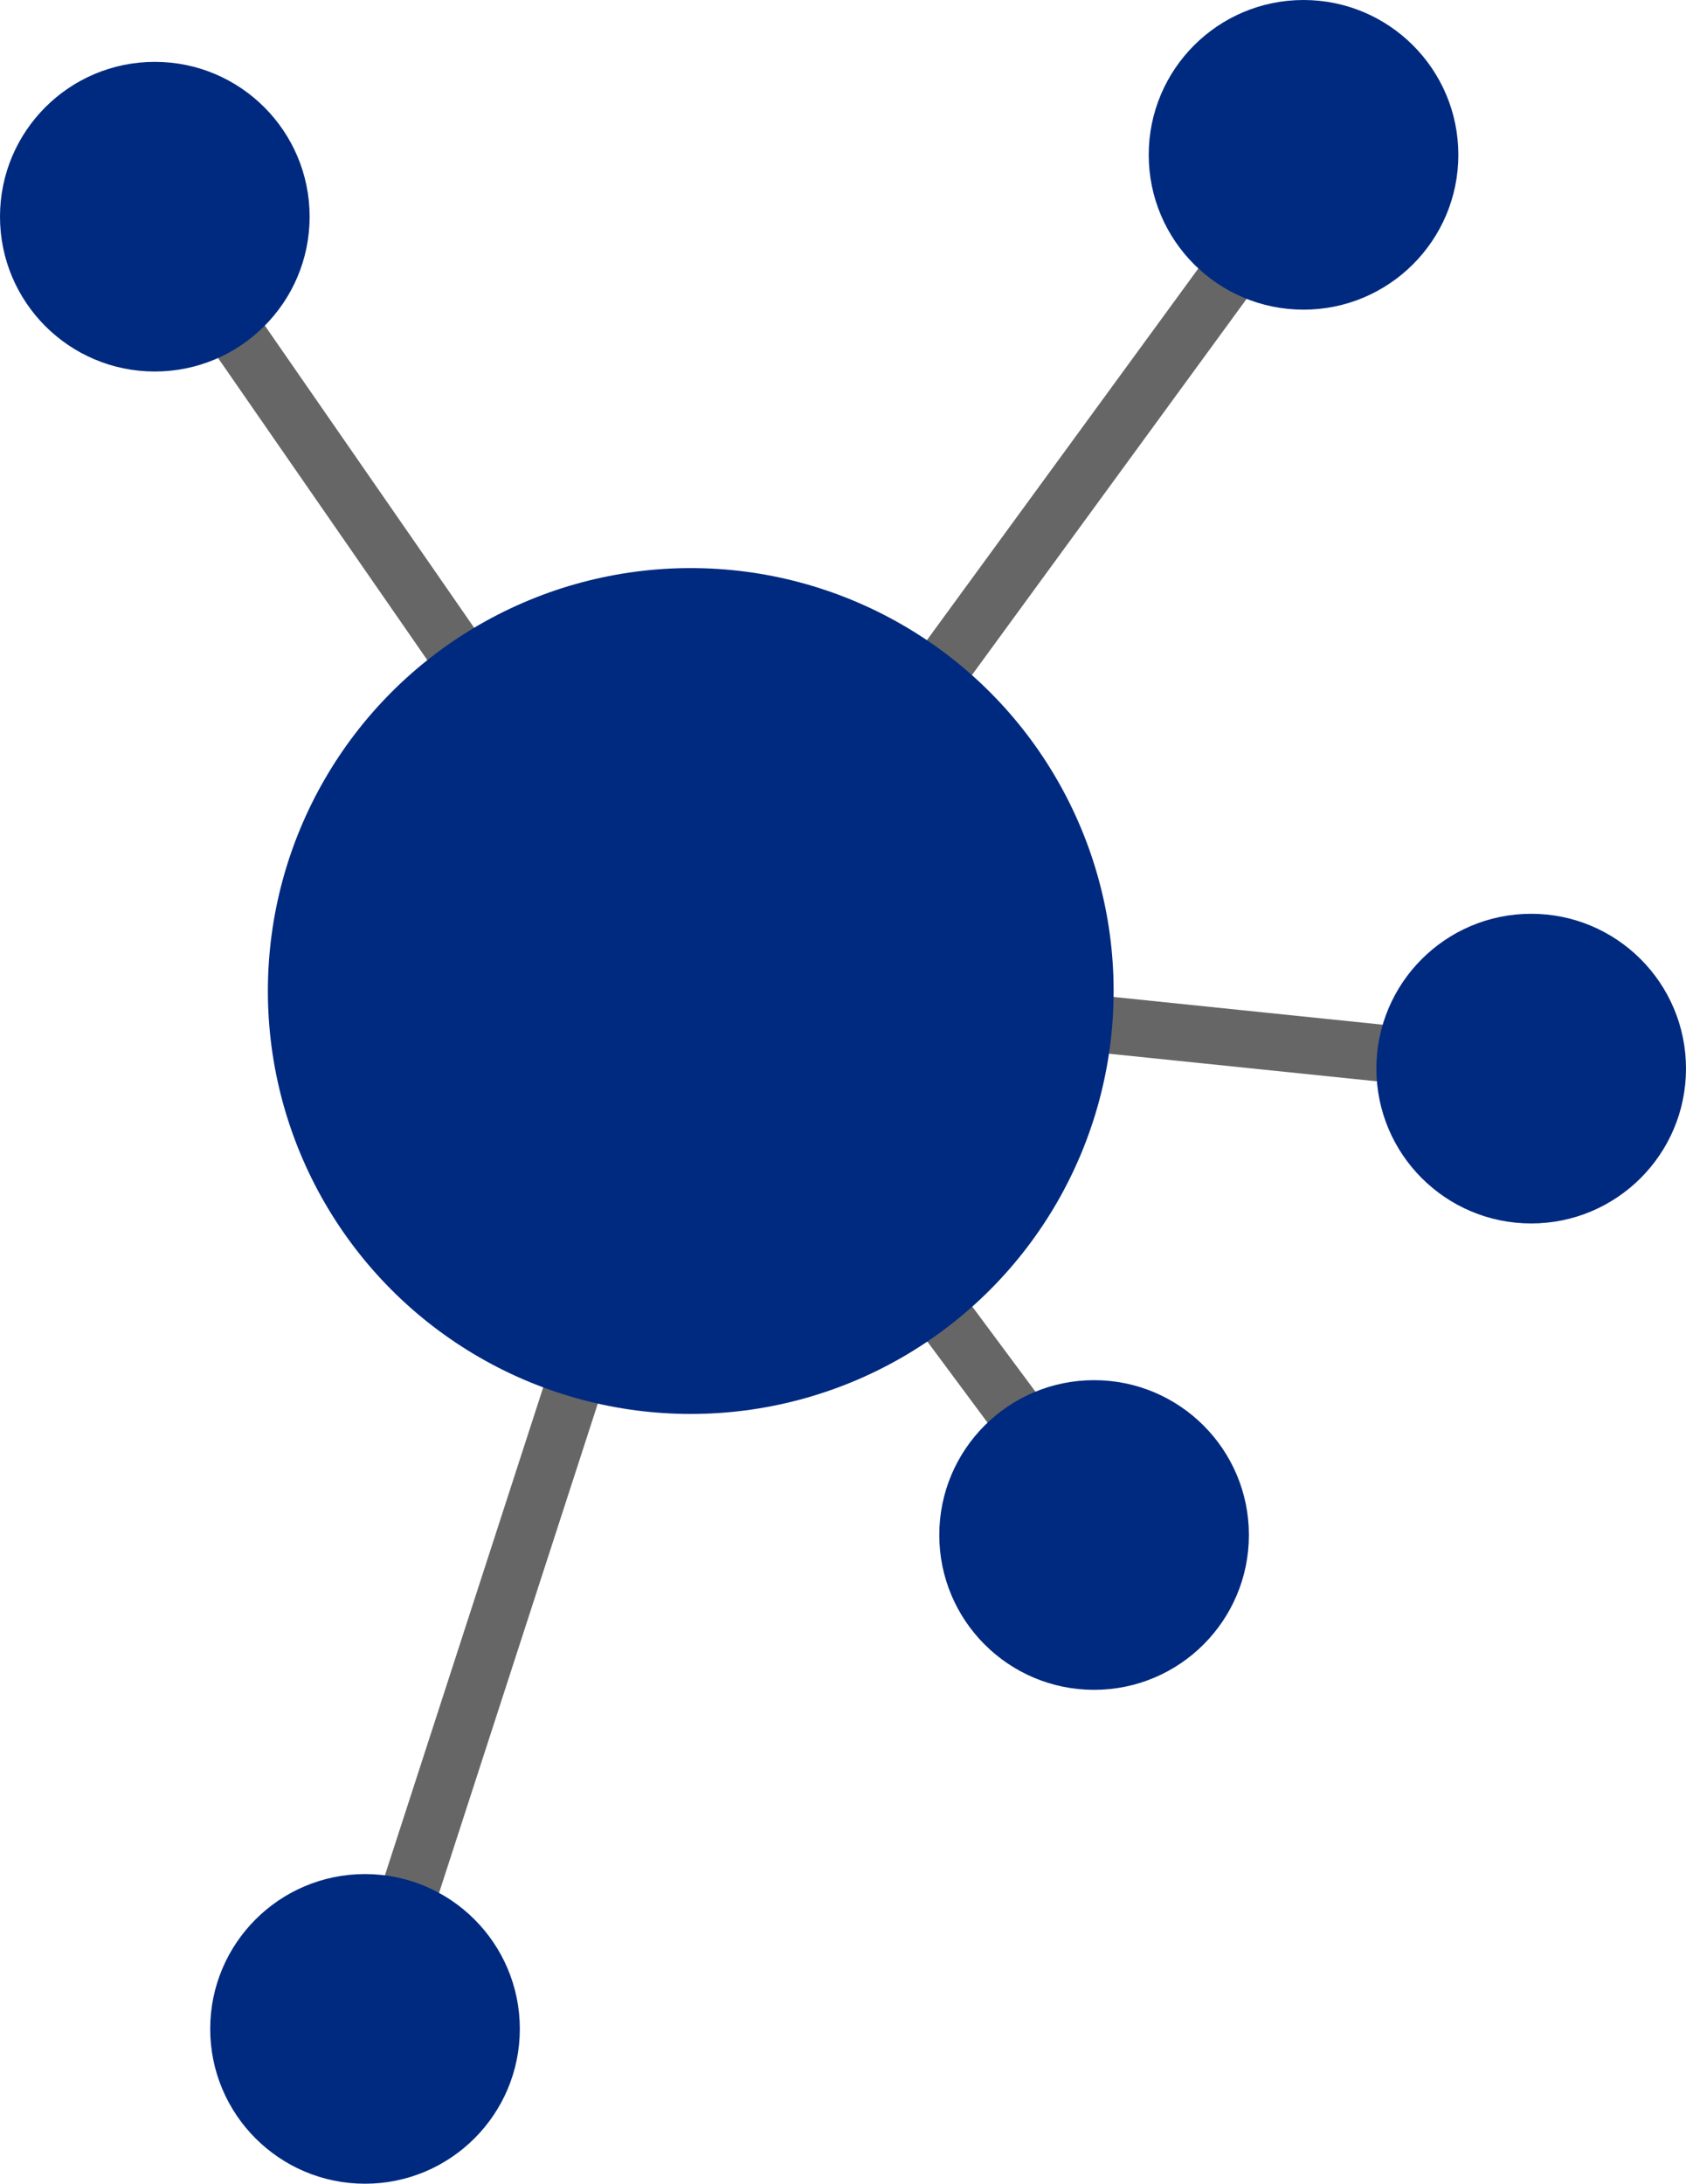 <?xml version="1.0" encoding="utf-8"?>
<!-- Generator: Adobe Illustrator 12.0.0, SVG Export Plug-In . SVG Version: 6.00 Build 51448)  -->
<!DOCTYPE svg PUBLIC "-//W3C//DTD SVG 1.1//EN" "http://www.w3.org/Graphics/SVG/1.1/DTD/svg11.dtd">
<svg  version="1.1" id="Layer_1" xmlns="http://www.w3.org/2000/svg" xmlns:xlink="http://www.w3.org/1999/xlink" width="88.87" height="115.09"
	 viewBox="0 0 88.87 115.09" overflow="visible" enable-background="new 0 0 88.87 115.09" xml:space="preserve">
<line fill="none" stroke="#666666" stroke-width="3" x1="80.71" y1="56.32" x2="36.17" y2="51.73"/>
<line fill="none" stroke="#666666" stroke-width="3" x1="19.24" y1="106.93" x2="36.81" y2="52.78"/>
<line fill="none" stroke="#666666" stroke-width="3" x1="36.81" y1="52.78" x2="69.17" y2="8.47"/>
<line fill="none" stroke="#666666" stroke-width="3" x1="36.81" y1="52.78" x2="8.16" y2="11.42"/>
<line fill="none" stroke="#666666" stroke-width="3" x1="37.44" y1="52.78" x2="58.17" y2="80.7"/>
<circle fill="#002A7F" stroke="#002A7F" cx="36.41" cy="52.23" r="21.79"/>
<circle fill="#002A7F" stroke="#002A7F" cx="68.71" cy="8.16" r="7.66"/>
<circle fill="#002A7F" stroke="#002A7F" cx="8.16" cy="11.42" r="7.66"/>
<circle fill="#002A7F" stroke="#002A7F" cx="80.71" cy="56.32" r="7.66"/>
<circle fill="#002A7F" stroke="#002A7F" cx="19.24" cy="106.93" r="7.66"/>
<circle fill="#002A7F" stroke="#002A7F" cx="57.67" cy="80.9" r="7.66"/>
</svg>
